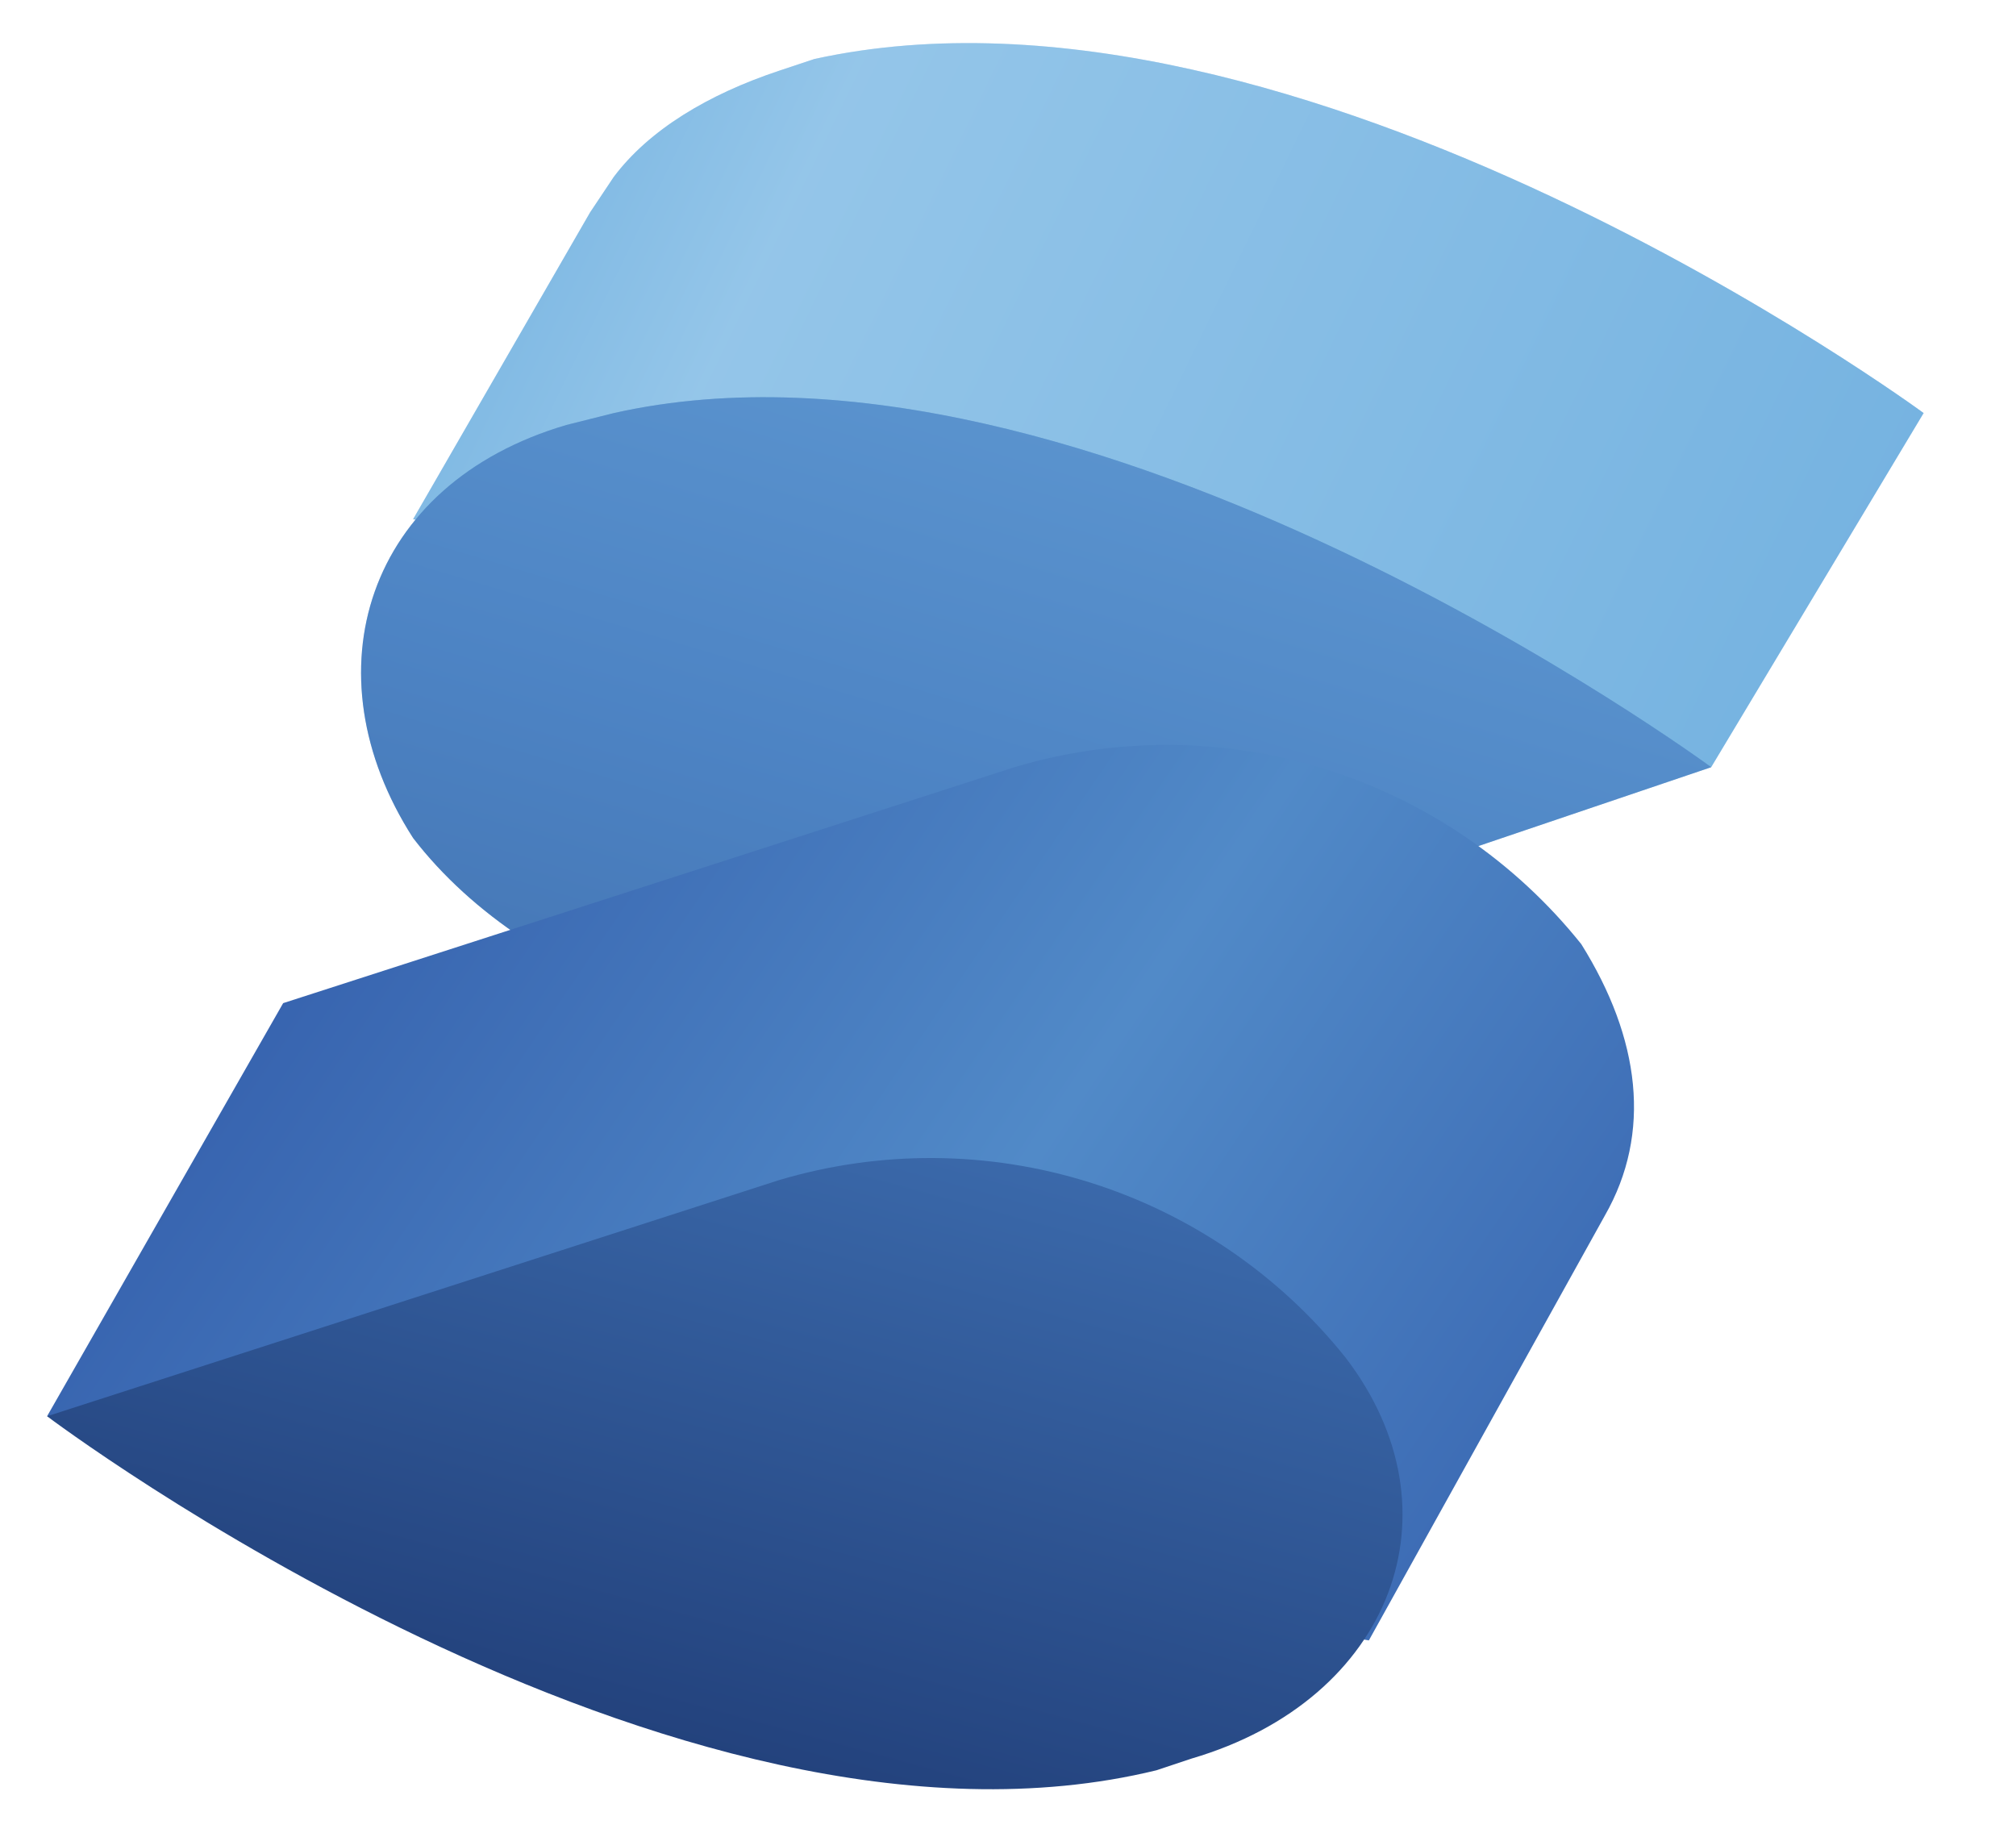 <svg width="33" height="30" viewBox="0 0 33 30" fill="none" xmlns="http://www.w3.org/2000/svg">
  <path
    d="M31.488 6.761C31.488 6.761 21.25 -0.773 13.33 0.966L12.75 1.159C11.591 1.545 10.625 2.125 10.046 2.897L9.659 3.477L6.762 8.499L11.784 9.465C13.909 10.818 16.614 11.397 19.125 10.818L28.011 12.556L31.488 6.761Z"
    fill="#76B3E1" />
  <path opacity="0.3"
    d="M31.488 6.761C31.488 6.761 21.25 -0.773 13.33 0.966L12.75 1.159C11.591 1.545 10.625 2.125 10.046 2.897L9.659 3.477L6.762 8.499L11.784 9.465C13.909 10.818 16.614 11.397 19.125 10.818L28.011 12.556L31.488 6.761Z"
    fill="url(#paint0_linear_443_1967)" />
  <path
    d="M10.046 6.762L9.273 6.956C5.989 7.921 5.023 11.012 6.762 13.717C8.693 16.228 12.75 17.58 16.034 16.614L28.011 12.558C28.011 12.558 17.773 5.024 10.046 6.762Z"
    fill="#518AC8" />
  <path opacity="0.3"
    d="M10.046 6.762L9.273 6.956C5.989 7.921 5.023 11.012 6.762 13.717C8.693 16.228 12.75 17.58 16.034 16.614L28.011 12.558C28.011 12.558 17.773 5.024 10.046 6.762Z"
    fill="url(#paint1_linear_443_1967)" />
  <path
    d="M25.884 15.454C24.803 14.103 23.342 13.105 21.691 12.589C20.039 12.073 18.27 12.062 16.612 12.556L4.635 16.42L0.771 23.181L22.407 26.851L26.27 19.897C27.043 18.545 26.85 16.999 25.884 15.454Z"
    fill="url(#paint2_linear_443_1967)" />
  <path
    d="M22.021 22.216C20.939 20.865 19.479 19.867 17.827 19.351C16.175 18.835 14.407 18.823 12.748 19.318L0.771 23.182C0.771 23.182 11.01 30.909 18.93 28.977L19.509 28.784C22.793 27.818 23.952 24.727 22.021 22.216Z"
    fill="url(#paint3_linear_443_1967)" />
  <defs>
    <linearGradient id="paint0_linear_443_1967" x1="5.313" y1="0.579" x2="29.363" y2="12.266"
      gradientUnits="userSpaceOnUse">
      <stop offset="0.1" stop-color="#76B3E1" />
      <stop offset="0.3" stop-color="#DCF2FD" />
      <stop offset="1" stop-color="#76B3E1" />
    </linearGradient>
    <linearGradient id="paint1_linear_443_1967" x1="18.507" y1="6.299" x2="14.296" y2="20.323"
      gradientUnits="userSpaceOnUse">
      <stop stop-color="#76B3E1" />
      <stop offset="0.5" stop-color="#4377BB" />
      <stop offset="1" stop-color="#1F3B77" />
    </linearGradient>
    <linearGradient id="paint2_linear_443_1967" x1="3.553" y1="12.402" x2="27.874" y2="28.938"
      gradientUnits="userSpaceOnUse">
      <stop stop-color="#315AA9" />
      <stop offset="0.5" stop-color="#518AC8" />
      <stop offset="1" stop-color="#315AA9" />
    </linearGradient>
    <linearGradient id="paint3_linear_443_1967" x1="14.525" y1="14.392" x2="4.712" y2="50.381"
      gradientUnits="userSpaceOnUse">
      <stop stop-color="#4377BB" />
      <stop offset="0.5" stop-color="#1A336B" />
      <stop offset="1" stop-color="#1A336B" />
    </linearGradient>
  </defs>
</svg>